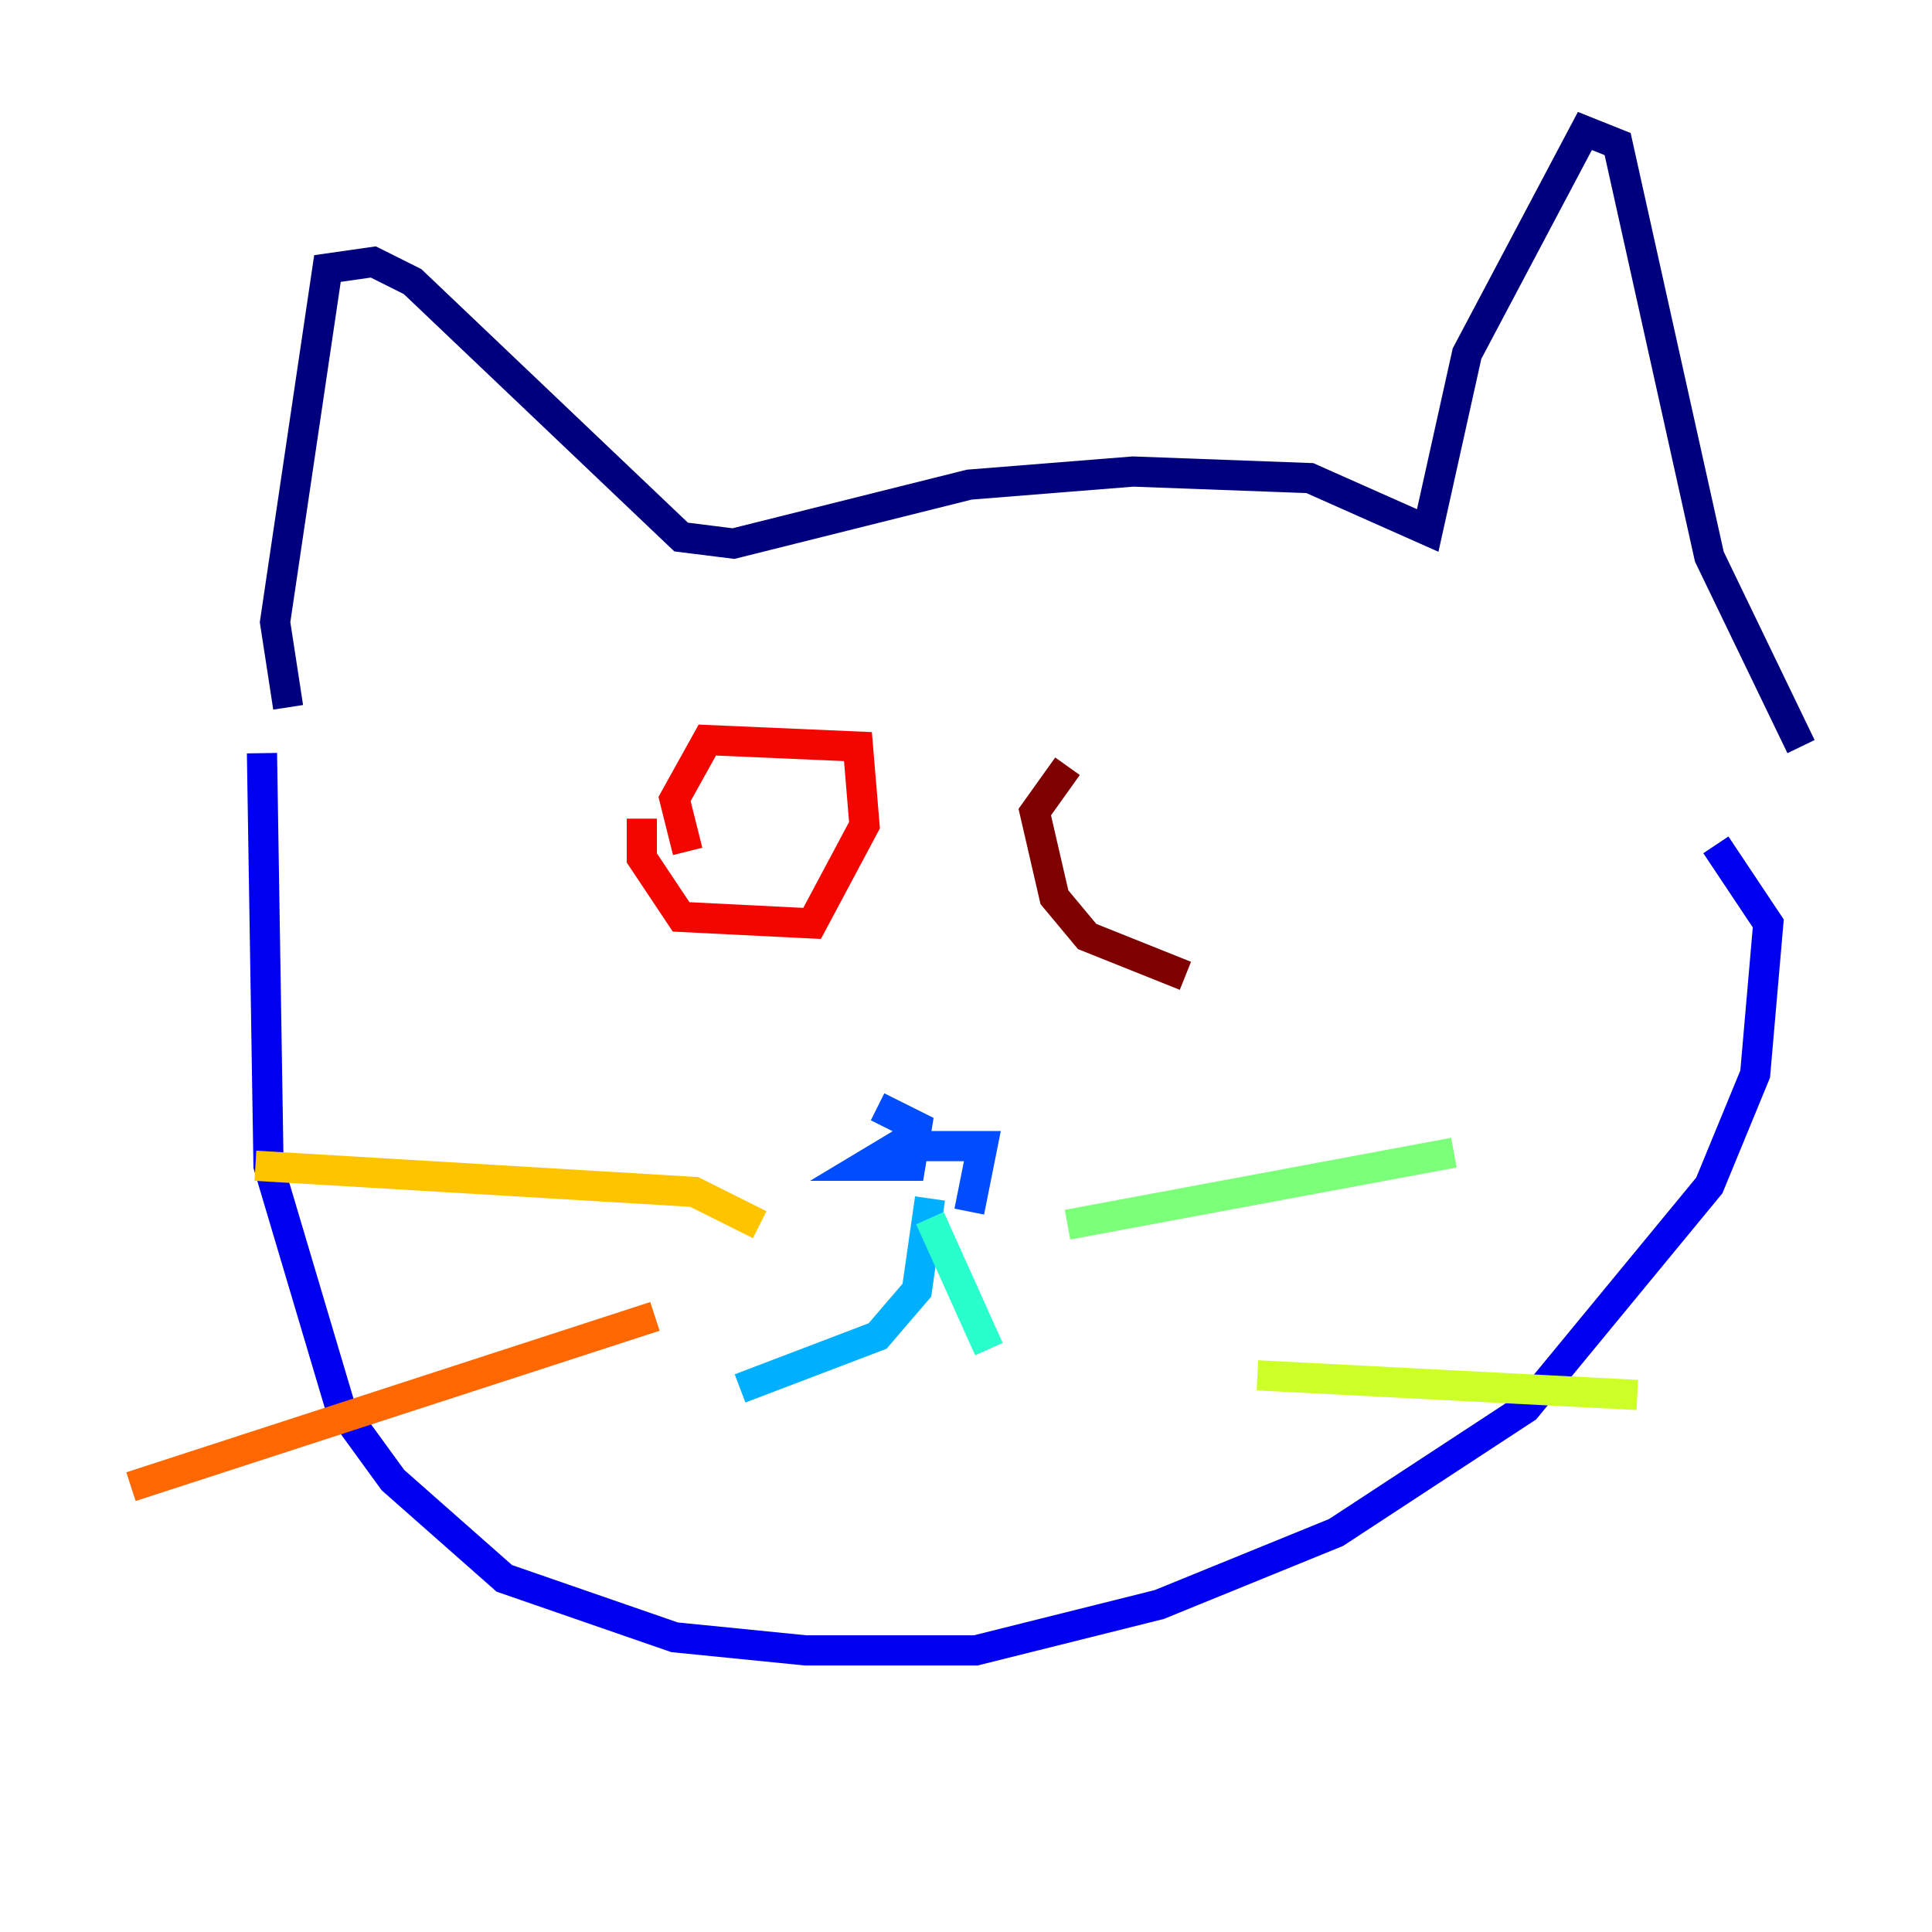 <?xml version="1.0" encoding="utf-8" ?>
<svg baseProfile="tiny" height="128" version="1.2" viewBox="0,0,128,128" width="128" xmlns="http://www.w3.org/2000/svg" xmlns:ev="http://www.w3.org/2001/xml-events" xmlns:xlink="http://www.w3.org/1999/xlink"><defs /><polyline fill="none" points="19.091,46.861 18.224,41.22 21.695,17.79 24.732,17.356 27.336,18.658 45.125,35.58 48.597,36.014 64.217,32.108 75.064,31.241 86.78,31.675 94.59,35.146 97.193,23.43 105.003,8.678 107.173,9.546 113.248,36.881 119.322,49.464" stroke="#00007f" stroke-width="2" /><polyline fill="none" points="17.356,49.898 17.79,77.234 22.563,93.288 26.034,98.061 33.41,104.57 44.691,108.475 53.37,109.342 64.651,109.342 76.8,106.305 88.515,101.532 101.098,93.288 113.248,78.536 116.285,71.159 117.153,61.18 113.681,55.973" stroke="#0000f1" stroke-width="2" /><polyline fill="none" points="58.142,73.329 60.746,74.63 60.312,77.234 57.275,77.234 59.444,75.932 65.085,75.932 64.217,80.271" stroke="#004cff" stroke-width="2" /><polyline fill="none" points="61.614,79.403 60.746,85.478 58.142,88.515 49.031,91.986" stroke="#00b0ff" stroke-width="2" /><polyline fill="none" points="61.614,80.705 65.519,89.383" stroke="#29ffcd" stroke-width="2" /><polyline fill="none" points="70.725,81.139 96.325,76.366" stroke="#7cff79" stroke-width="2" /><polyline fill="none" points="83.308,91.119 108.475,92.42" stroke="#cdff29" stroke-width="2" /><polyline fill="none" points="50.332,81.139 45.993,78.969 16.922,77.234" stroke="#ffc400" stroke-width="2" /><polyline fill="none" points="43.39,87.214 8.678,98.495" stroke="#ff6700" stroke-width="2" /><polyline fill="none" points="42.522,54.237 42.522,56.841 45.125,60.746 53.803,61.18 57.275,54.671 56.841,49.464 46.861,49.031 44.691,52.936 45.559,56.407" stroke="#f10700" stroke-width="2" /><polyline fill="none" points="70.725,50.766 68.556,53.803 69.858,59.444 72.027,62.047 78.536,64.651" stroke="#7f0000" stroke-width="2" /></svg>